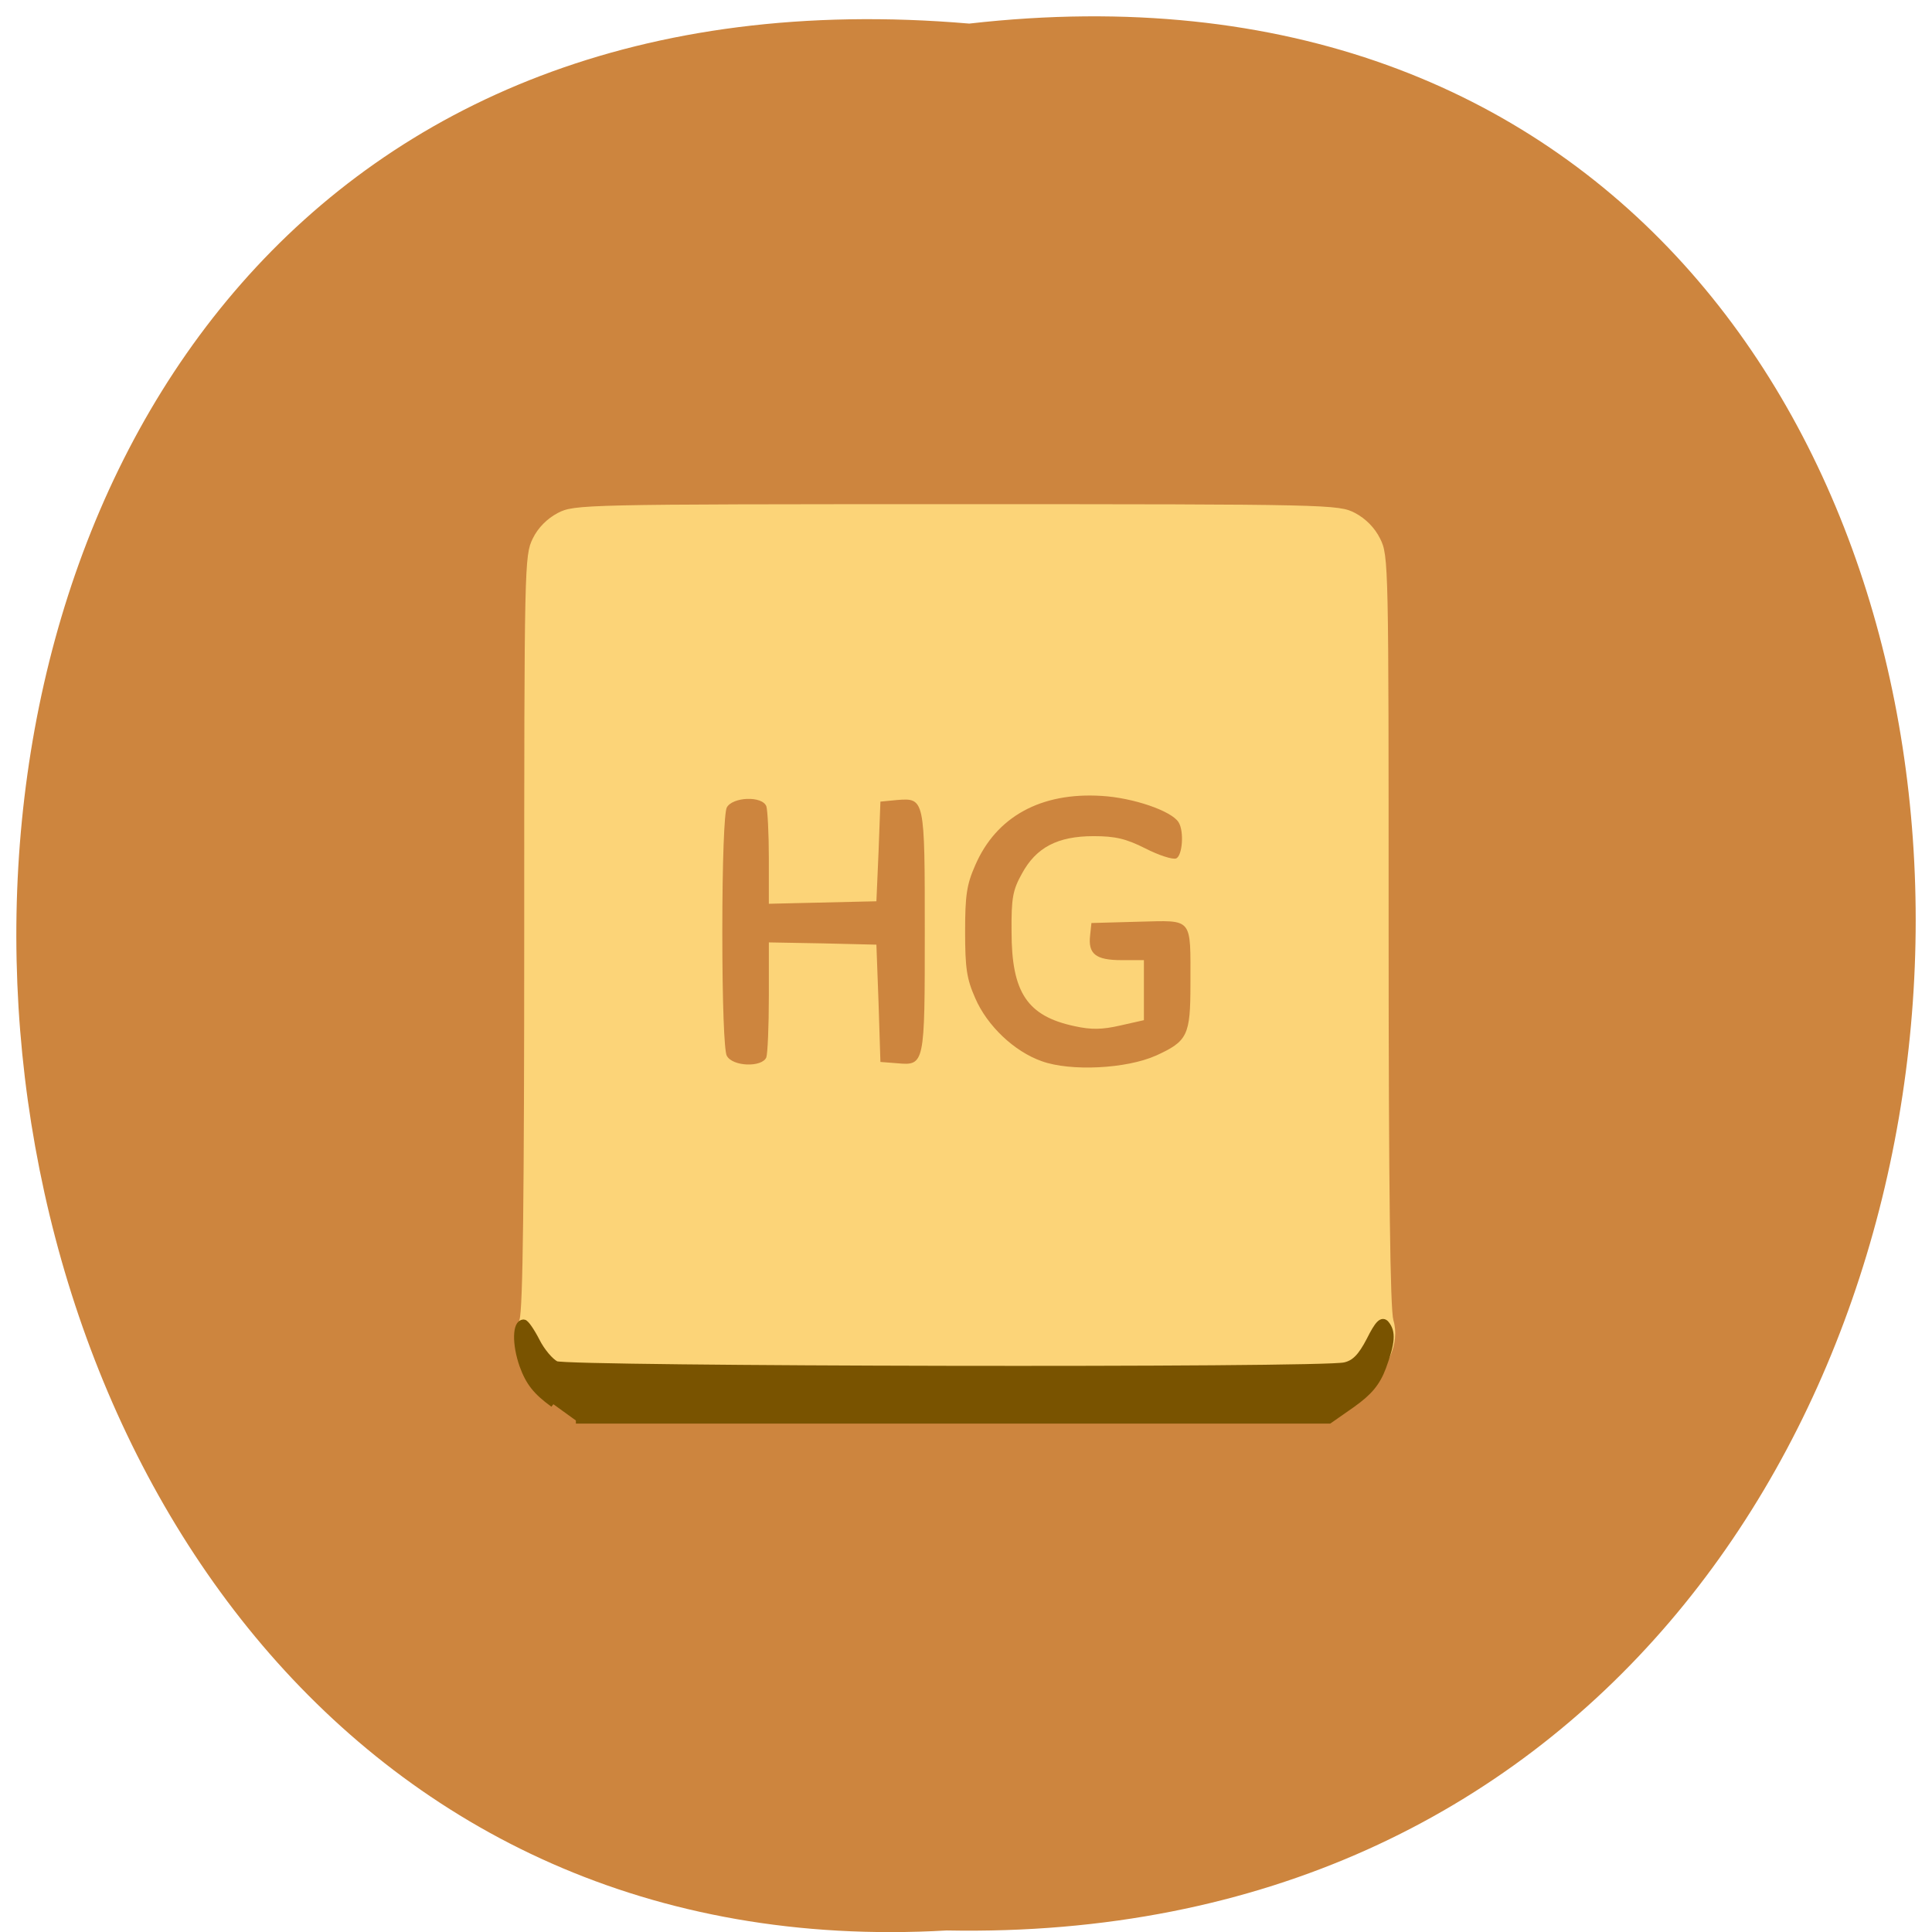 <svg xmlns="http://www.w3.org/2000/svg" viewBox="0 0 24 24"><path d="m 12.04 0.293 c 15.832 -1.801 15.613 23.992 -0.281 23.688 c -14.781 0.848 -16.12 -25.09 0.281 -23.688" fill="#cd853e"/><path d="m 6.957 17.313 c -0.301 -0.164 -0.273 -0.164 -0.371 -0.43 c -0.07 -0.188 -0.18 -0.352 -0.133 -0.488 c 0.043 -0.121 0.059 -1.543 0.059 -4.832 c 0 -4.563 0.004 -4.66 0.105 -4.871 c 0.066 -0.137 0.18 -0.25 0.313 -0.32 c 0.203 -0.105 0.301 -0.109 4.953 -0.109 c 4.652 0 4.746 0.004 4.949 0.109 c 0.133 0.07 0.246 0.184 0.313 0.32 c 0.105 0.211 0.105 0.309 0.105 4.859 c 0 3.258 0.02 4.707 0.059 4.848 c 0.086 0.289 -0.074 0.641 -0.379 0.848 l -0.227 0.152 l -4.77 0.012 l -4.766 0.016 m 7.191 -4.313 c 0.395 -0.18 0.43 -0.25 0.43 -0.891 c 0 -0.84 0.039 -0.789 -0.648 -0.773 l -0.582 0.016 l -0.016 0.152 c -0.027 0.23 0.066 0.309 0.387 0.309 h 0.281 v 0.746 l -0.293 0.066 c -0.223 0.051 -0.359 0.055 -0.57 0.008 c -0.586 -0.125 -0.781 -0.418 -0.781 -1.172 c -0.004 -0.422 0.016 -0.52 0.129 -0.723 c 0.176 -0.324 0.441 -0.465 0.891 -0.465 c 0.266 0 0.402 0.031 0.641 0.152 c 0.168 0.086 0.34 0.141 0.383 0.125 c 0.078 -0.031 0.102 -0.336 0.031 -0.449 c -0.086 -0.141 -0.563 -0.305 -0.957 -0.328 c -0.754 -0.047 -1.309 0.258 -1.57 0.863 c -0.105 0.238 -0.125 0.371 -0.125 0.824 c 0 0.453 0.02 0.586 0.125 0.824 c 0.148 0.344 0.484 0.664 0.828 0.785 c 0.359 0.129 1.051 0.094 1.418 -0.07 m -4.84 0.02 c 0.016 -0.047 0.031 -0.387 0.031 -0.758 v -0.668 l 0.668 0.012 l 0.668 0.016 l 0.027 0.73 l 0.023 0.727 l 0.207 0.016 c 0.344 0.031 0.344 0.02 0.344 -1.633 c 0 -1.656 0 -1.664 -0.344 -1.637 l -0.207 0.02 l -0.023 0.617 l -0.027 0.621 l -1.336 0.031 v -0.563 c 0 -0.313 -0.016 -0.602 -0.031 -0.648 c -0.051 -0.133 -0.422 -0.117 -0.492 0.016 c -0.031 0.066 -0.055 0.656 -0.055 1.543 c 0 0.887 0.023 1.477 0.055 1.539 c 0.07 0.137 0.441 0.148 0.492 0.02" fill="#fcd478"/><path d="m 27.1 181.83 c -2.847 -2.188 -4.04 -3.774 -5.073 -6.782 c -1.242 -3.719 -1.191 -7.494 0.155 -7.494 c 0.311 0 1.242 1.422 2.122 3.227 c 0.828 1.75 2.278 3.555 3.21 4.048 c 1.915 0.93 127.04 1.203 130.66 0.219 c 1.657 -0.383 2.744 -1.586 4.141 -4.431 c 1.398 -2.954 2.071 -3.665 2.692 -2.844 c 1.087 1.422 0.984 3.227 -0.518 7.548 c -0.984 2.79 -2.278 4.431 -5.125 6.564 l -3.779 2.79 h -124.76" transform="matrix(0.075 0 0 0.071 4.842 4.534)" fill="#795300" stroke="#795300" stroke-width="1.093"/></svg>